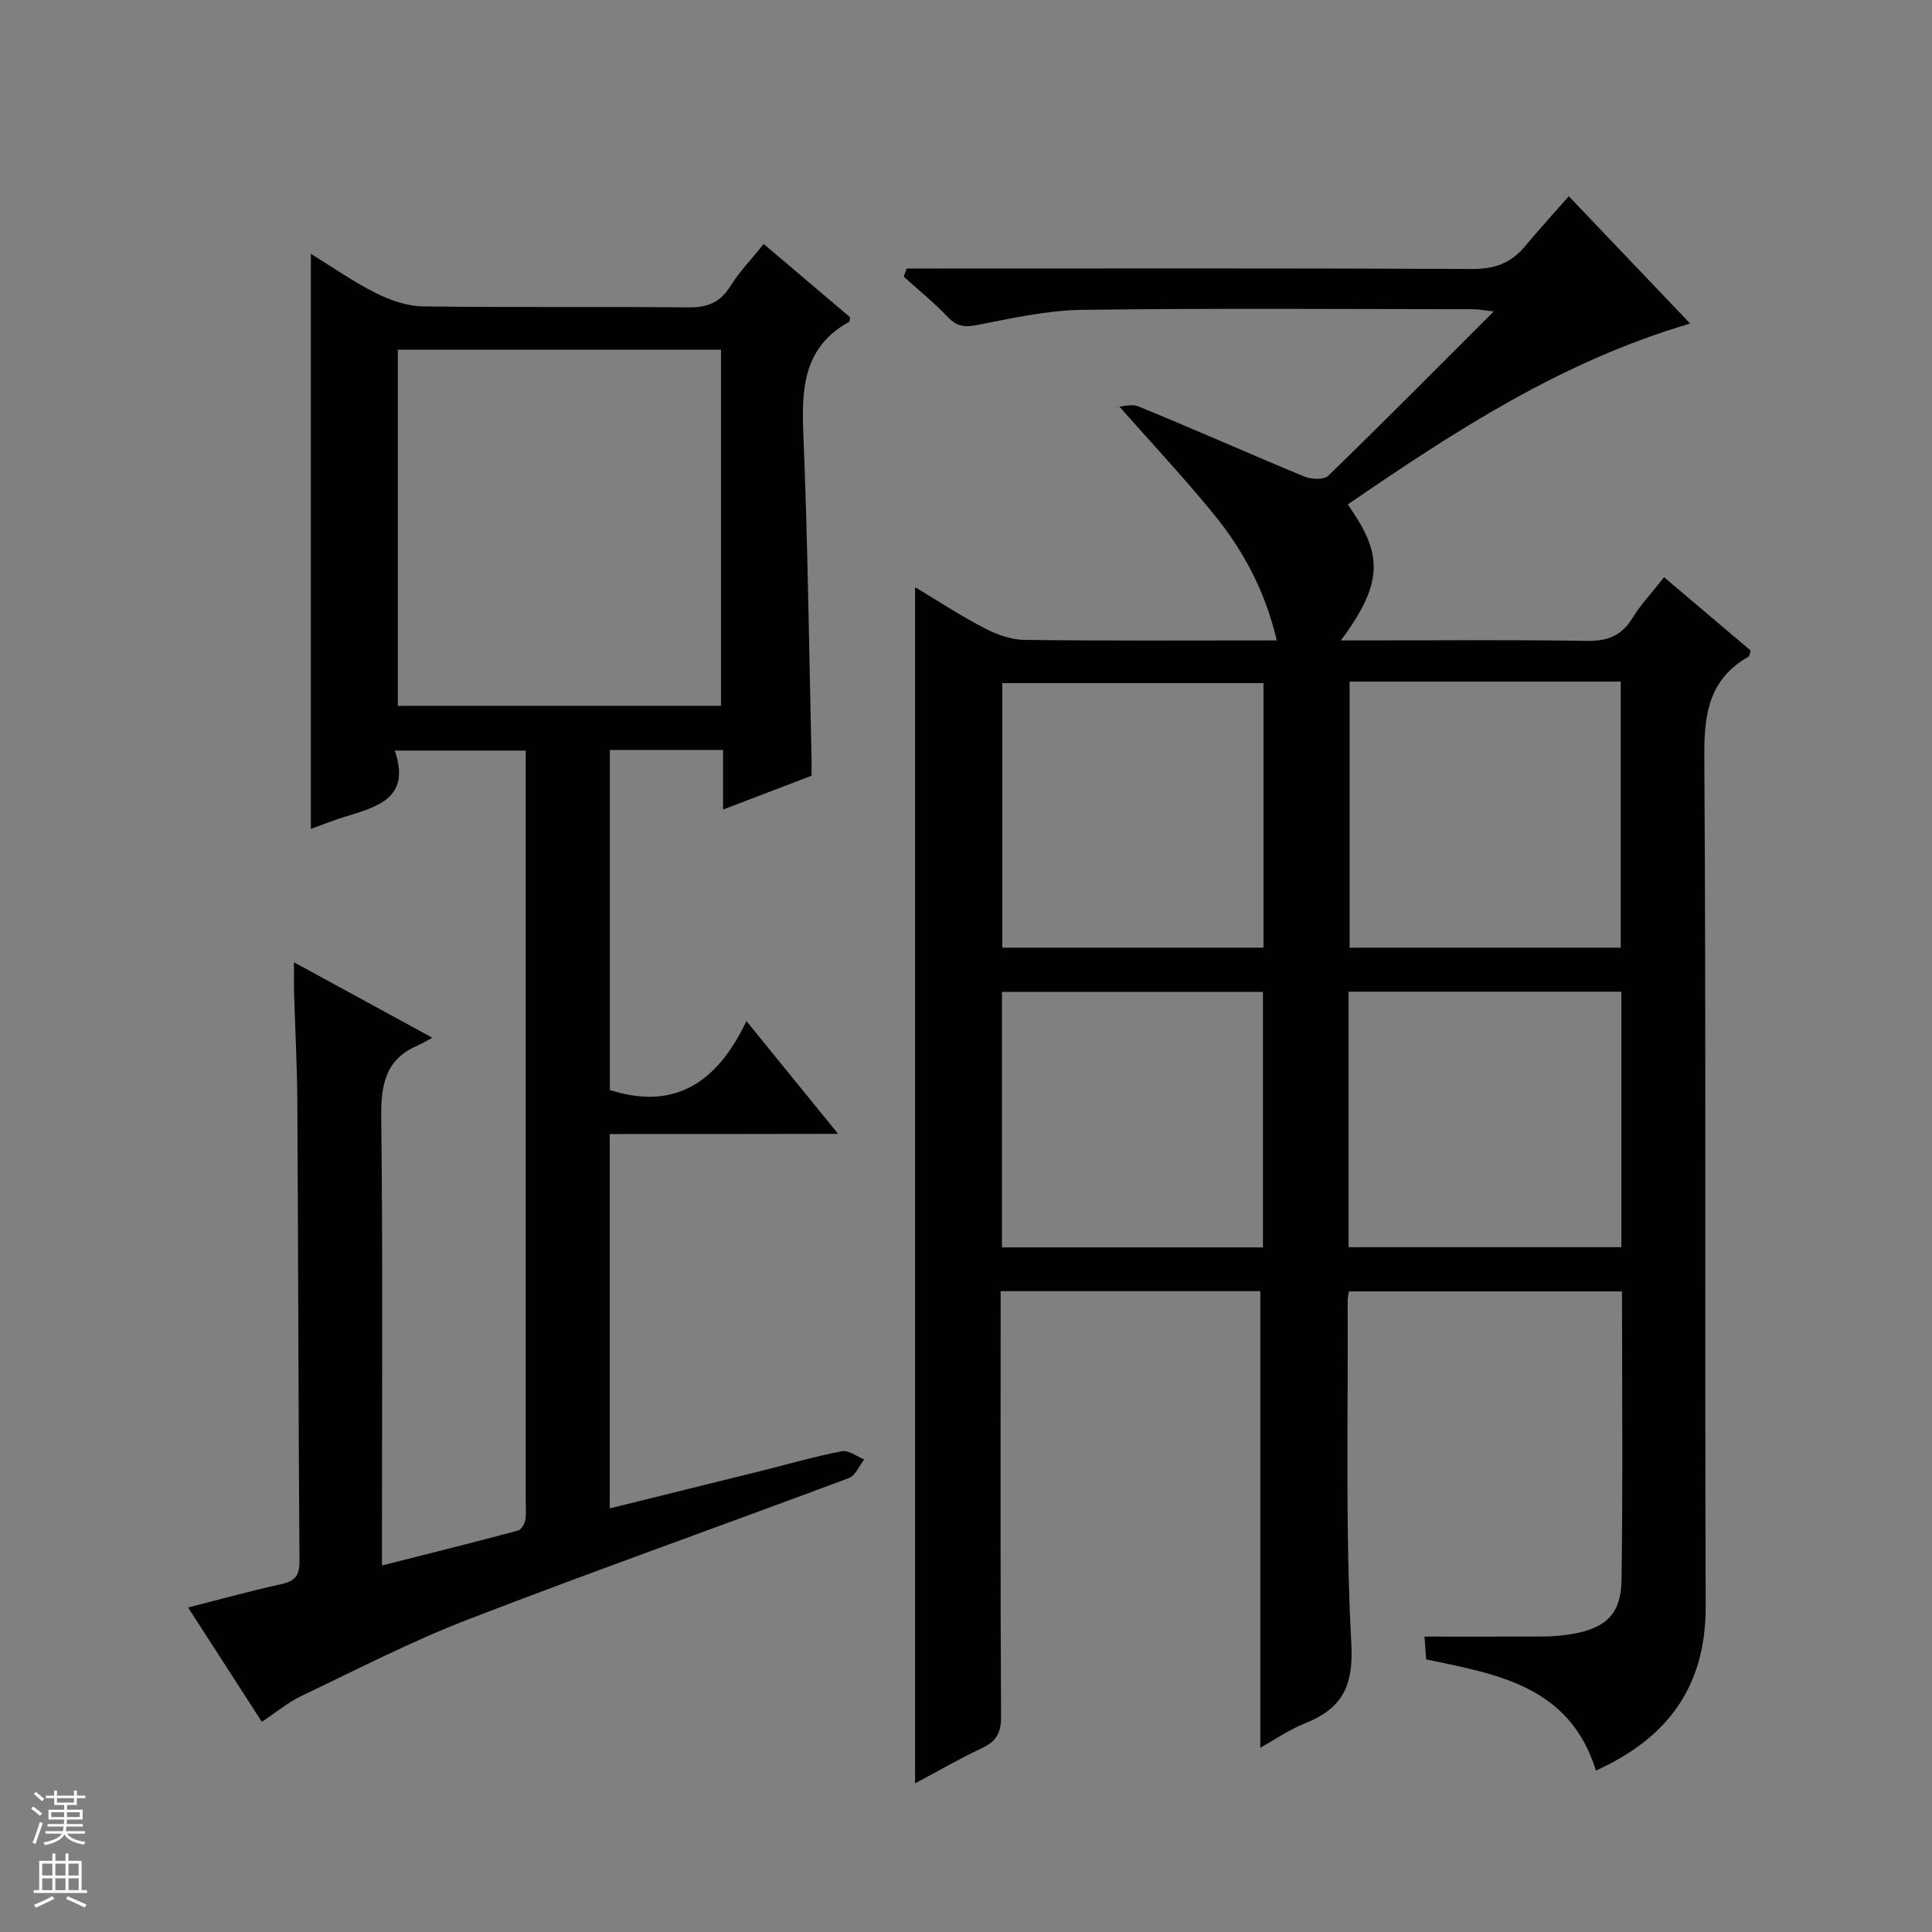 <svg enable-background="new 0 0 400 400" viewBox="0 0 400 400" xmlns="http://www.w3.org/2000/svg"><rect x="0" y="0" width="400" height="400" fill="#808080" stroke="none"/><path d="m330.43 366.57c-5.45-17.44-20.21-19.9-35.16-23.01-.09-1.27-.2-2.84-.34-4.72 8.35 0 16.42.03 24.49-.02 1.99-.01 4-.17 5.96-.5 7.05-1.2 10.23-4.08 10.34-11.17.29-19.8.1-39.61.1-59.78-18.92 0-37.62 0-56.55 0-.1.72-.25 1.35-.25 1.98.12 23.66-.51 47.36.76 70.96.48 8.97-2 13.44-9.64 16.51-3.34 1.34-6.37 3.46-9.21 5.04 0-31.51 0-62.87 0-94.54-17.46 0-35.35 0-53.76 0v5.6c0 27.5-.07 55 .09 82.49.02 3.33-.98 5.12-3.94 6.51-4.63 2.17-9.06 4.75-13.86 7.3 0-82.66 0-164.81 0-247.65 4.8 2.88 9.42 5.92 14.31 8.46 2.53 1.32 5.52 2.42 8.31 2.45 17.15.22 34.3.11 52.26.11-2.38-10.17-6.93-18.67-13.12-26.23-6.21-7.59-12.92-14.77-19.42-22.13-.56.07-1.11.13-1.67.2 1.87-.13 4-.93 5.56-.29 11.5 4.7 22.85 9.76 34.33 14.51 1.44.6 4.07.73 4.97-.14 11.36-11.02 22.49-22.26 34.27-34.03-1.89-.21-3.09-.46-4.28-.46-27-.02-54-.23-80.99.13-7.23.1-14.48 1.75-21.63 3.13-2.59.5-4.23.35-6.11-1.62-2.84-3-6.08-5.61-9.15-8.39.21-.56.42-1.12.62-1.68h5.55c37.16 0 74.33-.08 111.49.1 4.57.02 8.01-1.16 10.89-4.6 2.87-3.44 5.89-6.75 9.15-10.46 8.74 9.16 16.52 17.33 25.13 26.36-26.64 7.81-48.88 22.37-70.88 37.45 6.7 9.65 8.07 15.48-1.45 28.15h5.81c15 0 30-.16 44.99.1 4.28.08 7.25-.96 9.54-4.67 1.81-2.94 4.23-5.5 6.59-8.51 6.19 5.24 12.11 10.25 17.94 15.19-.25.69-.26 1.14-.47 1.26-8.12 4.63-9.2 11.76-9.14 20.56.38 58.66.08 117.32.28 175.98.06 16.53-7.7 27.27-22.71 34.07zm-51.01-225.45v55.09h56.13c0-18.58 0-36.77 0-55.09-18.82 0-37.27 0-56.13 0zm-17.83.31c-18.45 0-36.31 0-54.08 0v54.77h54.08c0-18.45 0-36.53 0-54.77zm17.62 116.79h56.48c0-17.81 0-35.25 0-52.9-18.95 0-37.66 0-56.48 0zm-71.77.04h54.04c0-17.86 0-35.38 0-52.89-18.22 0-36.08 0-54.04 0z" fill="#010100"/><path d="m126.24 234.79v77.51c10.72-2.65 21.16-5.23 31.61-7.83 5.48-1.36 10.92-2.95 16.46-4.01 1.38-.27 3.07 1.09 4.62 1.7-1.04 1.32-1.81 3.35-3.16 3.85-26.27 9.83-52.72 19.2-78.89 29.29-11.76 4.54-23.02 10.37-34.42 15.8-2.82 1.34-5.29 3.42-8.25 5.38-4.89-7.59-9.88-15.31-15.27-23.67 6.92-1.76 13.11-3.48 19.37-4.85 2.8-.61 3.71-1.81 3.69-4.7-.22-31.65-.25-63.31-.44-94.96-.04-7.65-.46-15.29-.68-22.94-.05-1.75-.01-3.5-.01-6.13 9.71 5.3 18.55 10.12 28.64 15.62-1.39.74-2.2 1.25-3.07 1.62-6.7 2.88-7.59 8.19-7.51 14.91.34 28.82.15 57.65.15 86.47v6.27c9.72-2.47 18.97-4.77 28.18-7.23.66-.18 1.33-1.35 1.49-2.16.25-1.28.09-2.65.09-3.99 0-49.82 0-99.64 0-149.45 0-1.82 0-3.64 0-5.89-8.92 0-17.6 0-27.11 0 3.46 10.05-3.84 11.67-10.61 13.79-2.31.72-4.56 1.64-6.76 2.43 0-39.74 0-78.97 0-119.07 4.53 2.78 8.8 5.8 13.42 8.11 2.98 1.49 6.47 2.72 9.75 2.77 18.32.26 36.65.02 54.98.21 3.91.04 6.56-.97 8.68-4.36 1.91-3.05 4.46-5.69 6.93-8.76 6.25 5.3 12.17 10.32 17.9 15.18-.14.64-.12.88-.21.93-9.29 5.12-9.89 13.5-9.5 22.92.93 22.44 1.19 44.9 1.71 67.35.03 1.16 0 2.32 0 3.71-5.92 2.27-11.74 4.49-18.32 7 0-4.55 0-8.3 0-12.34-8.11 0-15.66 0-23.44 0v70.4c13.38 4.29 22.2-1.47 28.28-14.27 6.67 8.2 12.54 15.44 18.98 23.35-16.21.04-31.45.04-47.28.04zm23.03-162.4c-22.53 0-44.75 0-66.91 0v73.74h66.91c0-24.89 0-49.32 0-73.74z" fill="#010100"/><g fill="#fafafc"><path d="m6.45 374.46.42-.45c.65.47 1.27.95 1.85 1.44l-.45.49c-.66-.56-1.26-1.06-1.83-1.48m.93 7.33-.63-.26c.55-1.36 1.05-2.8 1.52-4.33.19.1.38.19.59.27-.46 1.29-.95 2.73-1.48 4.32m-.38-10.38.44-.42c.43.34 1.01.82 1.74 1.44l-.49.49c-.53-.51-1.09-1.01-1.69-1.51m2.5.35h1.72v-1.04h.59v1.04h3.52v-1.04h.59v1.04h1.75v.53h-1.75v1.42h-2.03v.97h3.22v2.03h-3.24c0 .35-.01.66-.03.93h3.32v.53h-3.37c-.03.27-.08.58-.15.94h3.96v.53h-3.71c.67.92 1.93 1.48 3.79 1.68-.13.24-.23.44-.29.59-2.13-.38-3.48-1.08-4.04-2.12-.43.97-1.77 1.72-4.03 2.23-.09-.19-.2-.37-.33-.55 2.1-.42 3.37-1.03 3.81-1.83h-3.36v-.53h3.58c.08-.29.13-.61.16-.94h-3.33v-.53h3.39c.02-.27.04-.58.04-.93h-3.23v-2.03h3.25v-.97h-2.07v-1.42h-1.73zm1.12 3.44v1h2.65c.01-.3.02-.44.01-.4v-.25-.35zm1.19-2h3.52v-.91h-3.52zm4.71 2h-2.63v.59c0 .15-.01.28-.01.4h2.64z"/><path d="m13.55 383.74h.63v1.52h2.72v6.07h1.13v.6h-11.05v-.6h1.13v-6.07h2.73v-1.52h.63v1.52h2.1v-1.52zm-2.68 8.83.38.56c-1.24.63-2.53 1.25-3.85 1.85-.1-.21-.21-.42-.34-.63 1.36-.55 2.63-1.15 3.81-1.78m-2.13-4.27h2.1v-2.45h-2.1zm0 3.04h2.1v-2.46h-2.1zm2.72-3.04h2.1v-2.45h-2.1zm0 3.04h2.1v-2.46h-2.1zm6.07 3.6c-1.41-.71-2.7-1.3-3.86-1.78l.35-.56c1.45.62 2.75 1.19 3.88 1.72zm-1.25-9.09h-2.1v2.45h2.1zm-2.09 5.49h2.1v-2.46h-2.1z"/></g></svg>